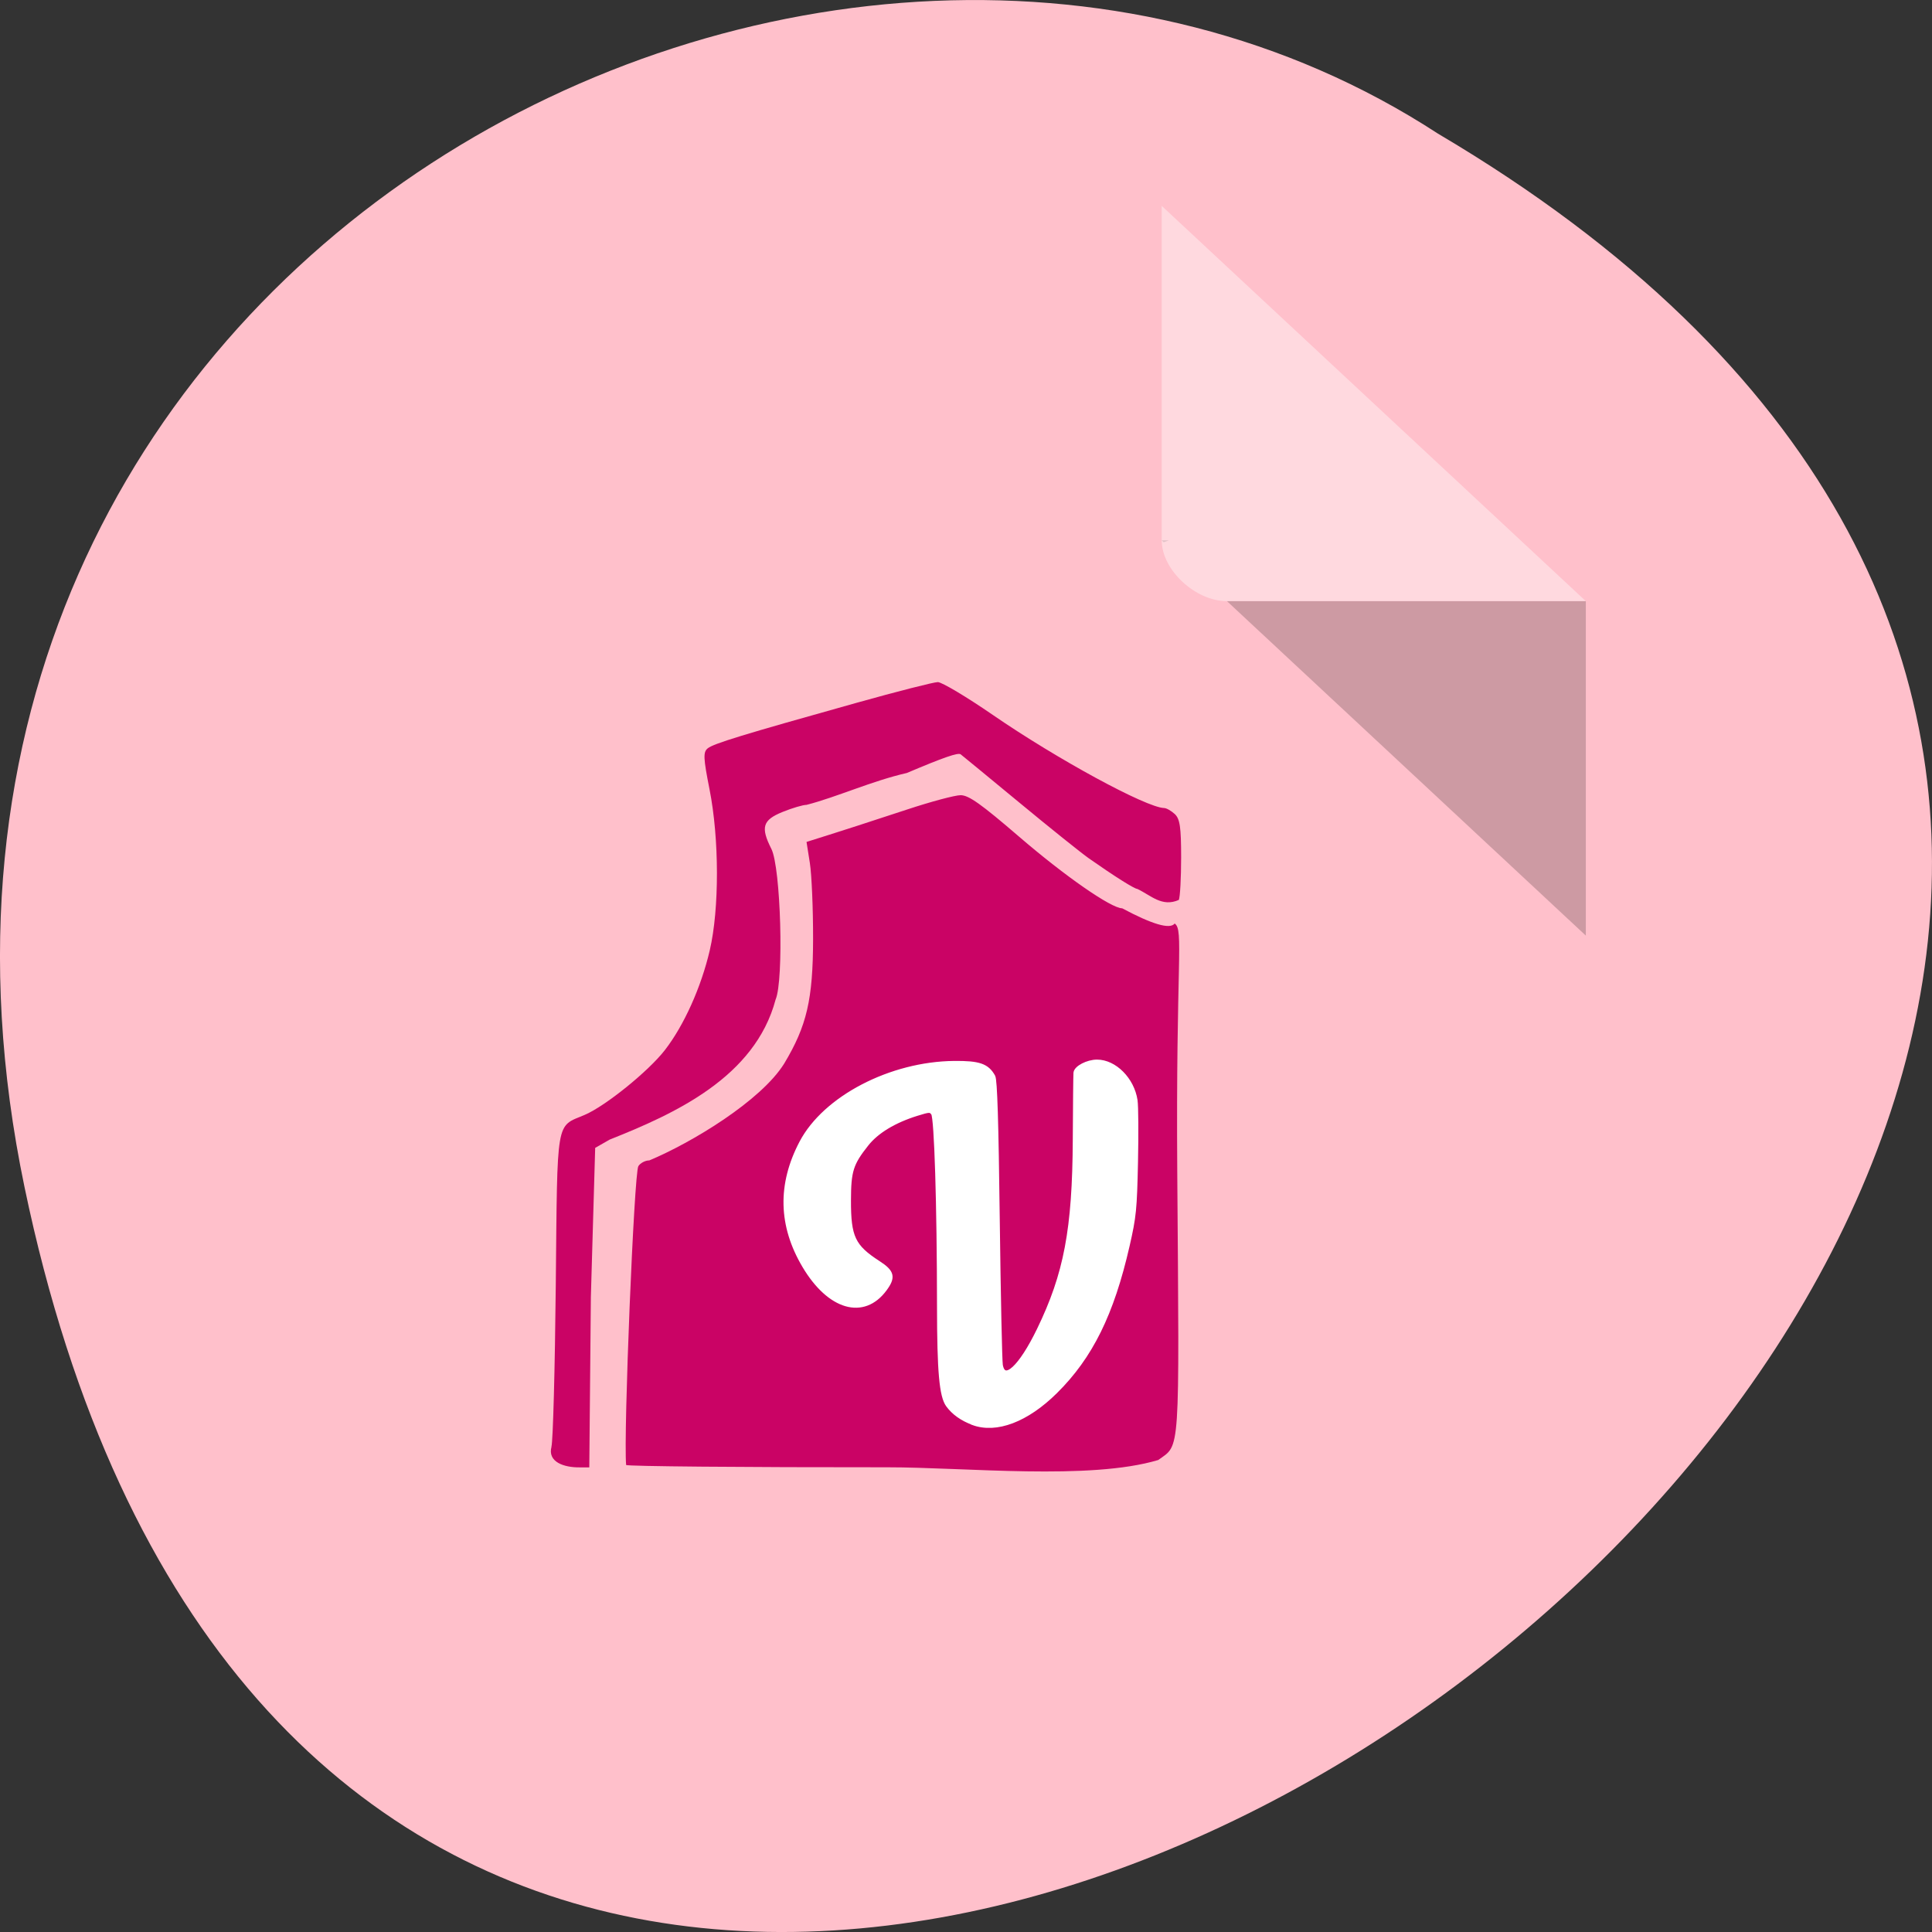 <svg xmlns="http://www.w3.org/2000/svg" viewBox="0 0 256 256"><rect x="0" y="0" width="256" height="256" fill="#333333" stroke="none"/><g transform="translate(0 -796.36)"><path d="m 3.25 953.66 c 49.981 239.91 393.86 -17.642 187.29 -139.59 -80.25 -52.27 -213 16.2 -187.29 139.59 z" fill="#ffc0cb" color="#000"/><g transform="matrix(4.323 0 0 4.029 28.565 819.61)"><path d="M 29,12 29.062,12.062 29.219,12 29,12 Z m 2,2 11,11 0,-11 -11,0 z" fill-opacity="0.196"/><path d="m 29 1 l 13 13 h -11 c -0.971 0 -2 -1.029 -2 -2 v -11" fill-opacity="0.392" fill="#fff"/><path d="m 7.839 43.908 c 0.056 -0.216 0.125 -3.079 0.155 -6.363 0.06 -6.65 -0.01 -6.2 1.036 -6.693 0.742 -0.35 2.273 -1.716 2.857 -2.547 0.683 -0.973 1.293 -2.469 1.601 -3.923 0.345 -1.63 0.341 -4.391 -0.008 -6.334 -0.221 -1.231 -0.231 -1.464 -0.066 -1.612 0.208 -0.187 1.22 -0.529 5.309 -1.791 1.454 -0.449 2.76 -0.816 2.903 -0.816 0.143 0 1.026 0.581 1.962 1.291 2.292 1.739 5.475 3.646 6.114 3.663 0.083 0.002 0.253 0.109 0.378 0.236 0.184 0.188 0.228 0.513 0.228 1.706 0 0.81 -0.037 1.564 -0.083 1.674 -0.604 0.29 -0.986 -0.175 -1.48 -0.434 -0.103 0 -0.823 -0.501 -1.73 -1.203 -0.268 -0.207 -1.384 -1.194 -2.48 -2.193 -1.096 -0.999 -2.039 -1.853 -2.094 -1.899 -0.093 -0.076 -0.603 0.119 -1.92 0.734 -1.245 0.313 -2.497 0.947 -3.578 1.254 -0.13 0 -0.517 0.127 -0.859 0.28 -0.71 0.319 -0.787 0.601 -0.397 1.453 0.337 0.736 0.449 5.165 0.151 5.926 -0.739 3.064 -3.612 4.498 -5.918 5.508 l -0.52 0.327 l -0.154 5.868 l -0.056 6.701 h -0.349 c -0.55 0.006 -1.149 -0.209 -0.999 -0.815 z m 2.665 0.72 c -0.098 -1.192 0.285 -11.494 0.436 -11.756 0.072 -0.125 0.249 -0.227 0.393 -0.227 1.511 -0.696 3.986 -2.346 4.811 -3.809 0.809 -1.485 1.027 -2.524 1.031 -4.9 0.002 -1.189 -0.05 -2.534 -0.115 -2.99 l -0.119 -0.829 c 1.205 -0.416 2.464 -0.865 3.579 -1.272 0.855 -0.312 1.719 -0.567 1.92 -0.567 0.288 0 0.733 0.348 2.089 1.635 1.636 1.552 3.285 2.815 3.676 2.815 1.061 0.625 1.703 0.84 1.873 0.599 0.333 0.247 0.037 1.495 0.092 9.826 0.075 11.26 0.112 10.644 -0.68 11.279 -2.439 0.806 -6.889 0.285 -9.664 0.286 -5.122 0.003 -9.317 -0.038 -9.321 -0.091 z" fill="#ca0365" transform="matrix(0.859 0 0 0.836 3.561 5.101)"/><path d="m 129.1 188.68 c -1.442 -0.535 -2.545 -1.32 -3.303 -2.348 -0.872 -1.184 -1.165 -4.45 -1.172 -13.06 -0.011 -13.564 -0.366 -25.04 -0.792 -25.622 -0.355 -0.486 -0.495 -0.483 -2.182 0.041 -3 0.934 -5.319 2.332 -6.664 4.03 -2.053 2.584 -2.357 3.546 -2.364 7.483 -0.009 4.871 0.58 6.117 3.918 8.275 1.867 1.207 2.034 1.879 0.86 3.47 -2.817 3.819 -7.343 2.514 -10.663 -3.074 -3.175 -5.345 -3.304 -10.791 -0.386 -16.344 3.112 -5.923 11.847 -10.467 20.268 -10.544 3.289 -0.03 4.349 0.337 5.158 1.785 0.259 0.464 0.427 5.868 0.589 18.962 0.125 10.07 0.309 18.763 0.409 19.314 0.43 2.367 2.658 0.321 5.081 -4.667 3.601 -7.412 4.724 -13.343 4.784 -25.26 0.023 -4.571 0.063 -8.549 0.09 -8.841 0.062 -0.68 1.584 -1.47 2.834 -1.47 2.34 0 4.67 2.346 5.086 5.121 0.113 0.75 0.138 4.441 0.058 8.202 -0.134 6.247 -0.23 7.199 -1.104 11.03 -2.073 9.07 -4.875 14.743 -9.574 19.386 -3.805 3.761 -7.843 5.293 -10.929 4.147 z" transform="matrix(0.231 0 0 0.248 -6.608 -5.771)" fill="#fff" stroke="#fff" stroke-width="0.585"/></g></g></svg>